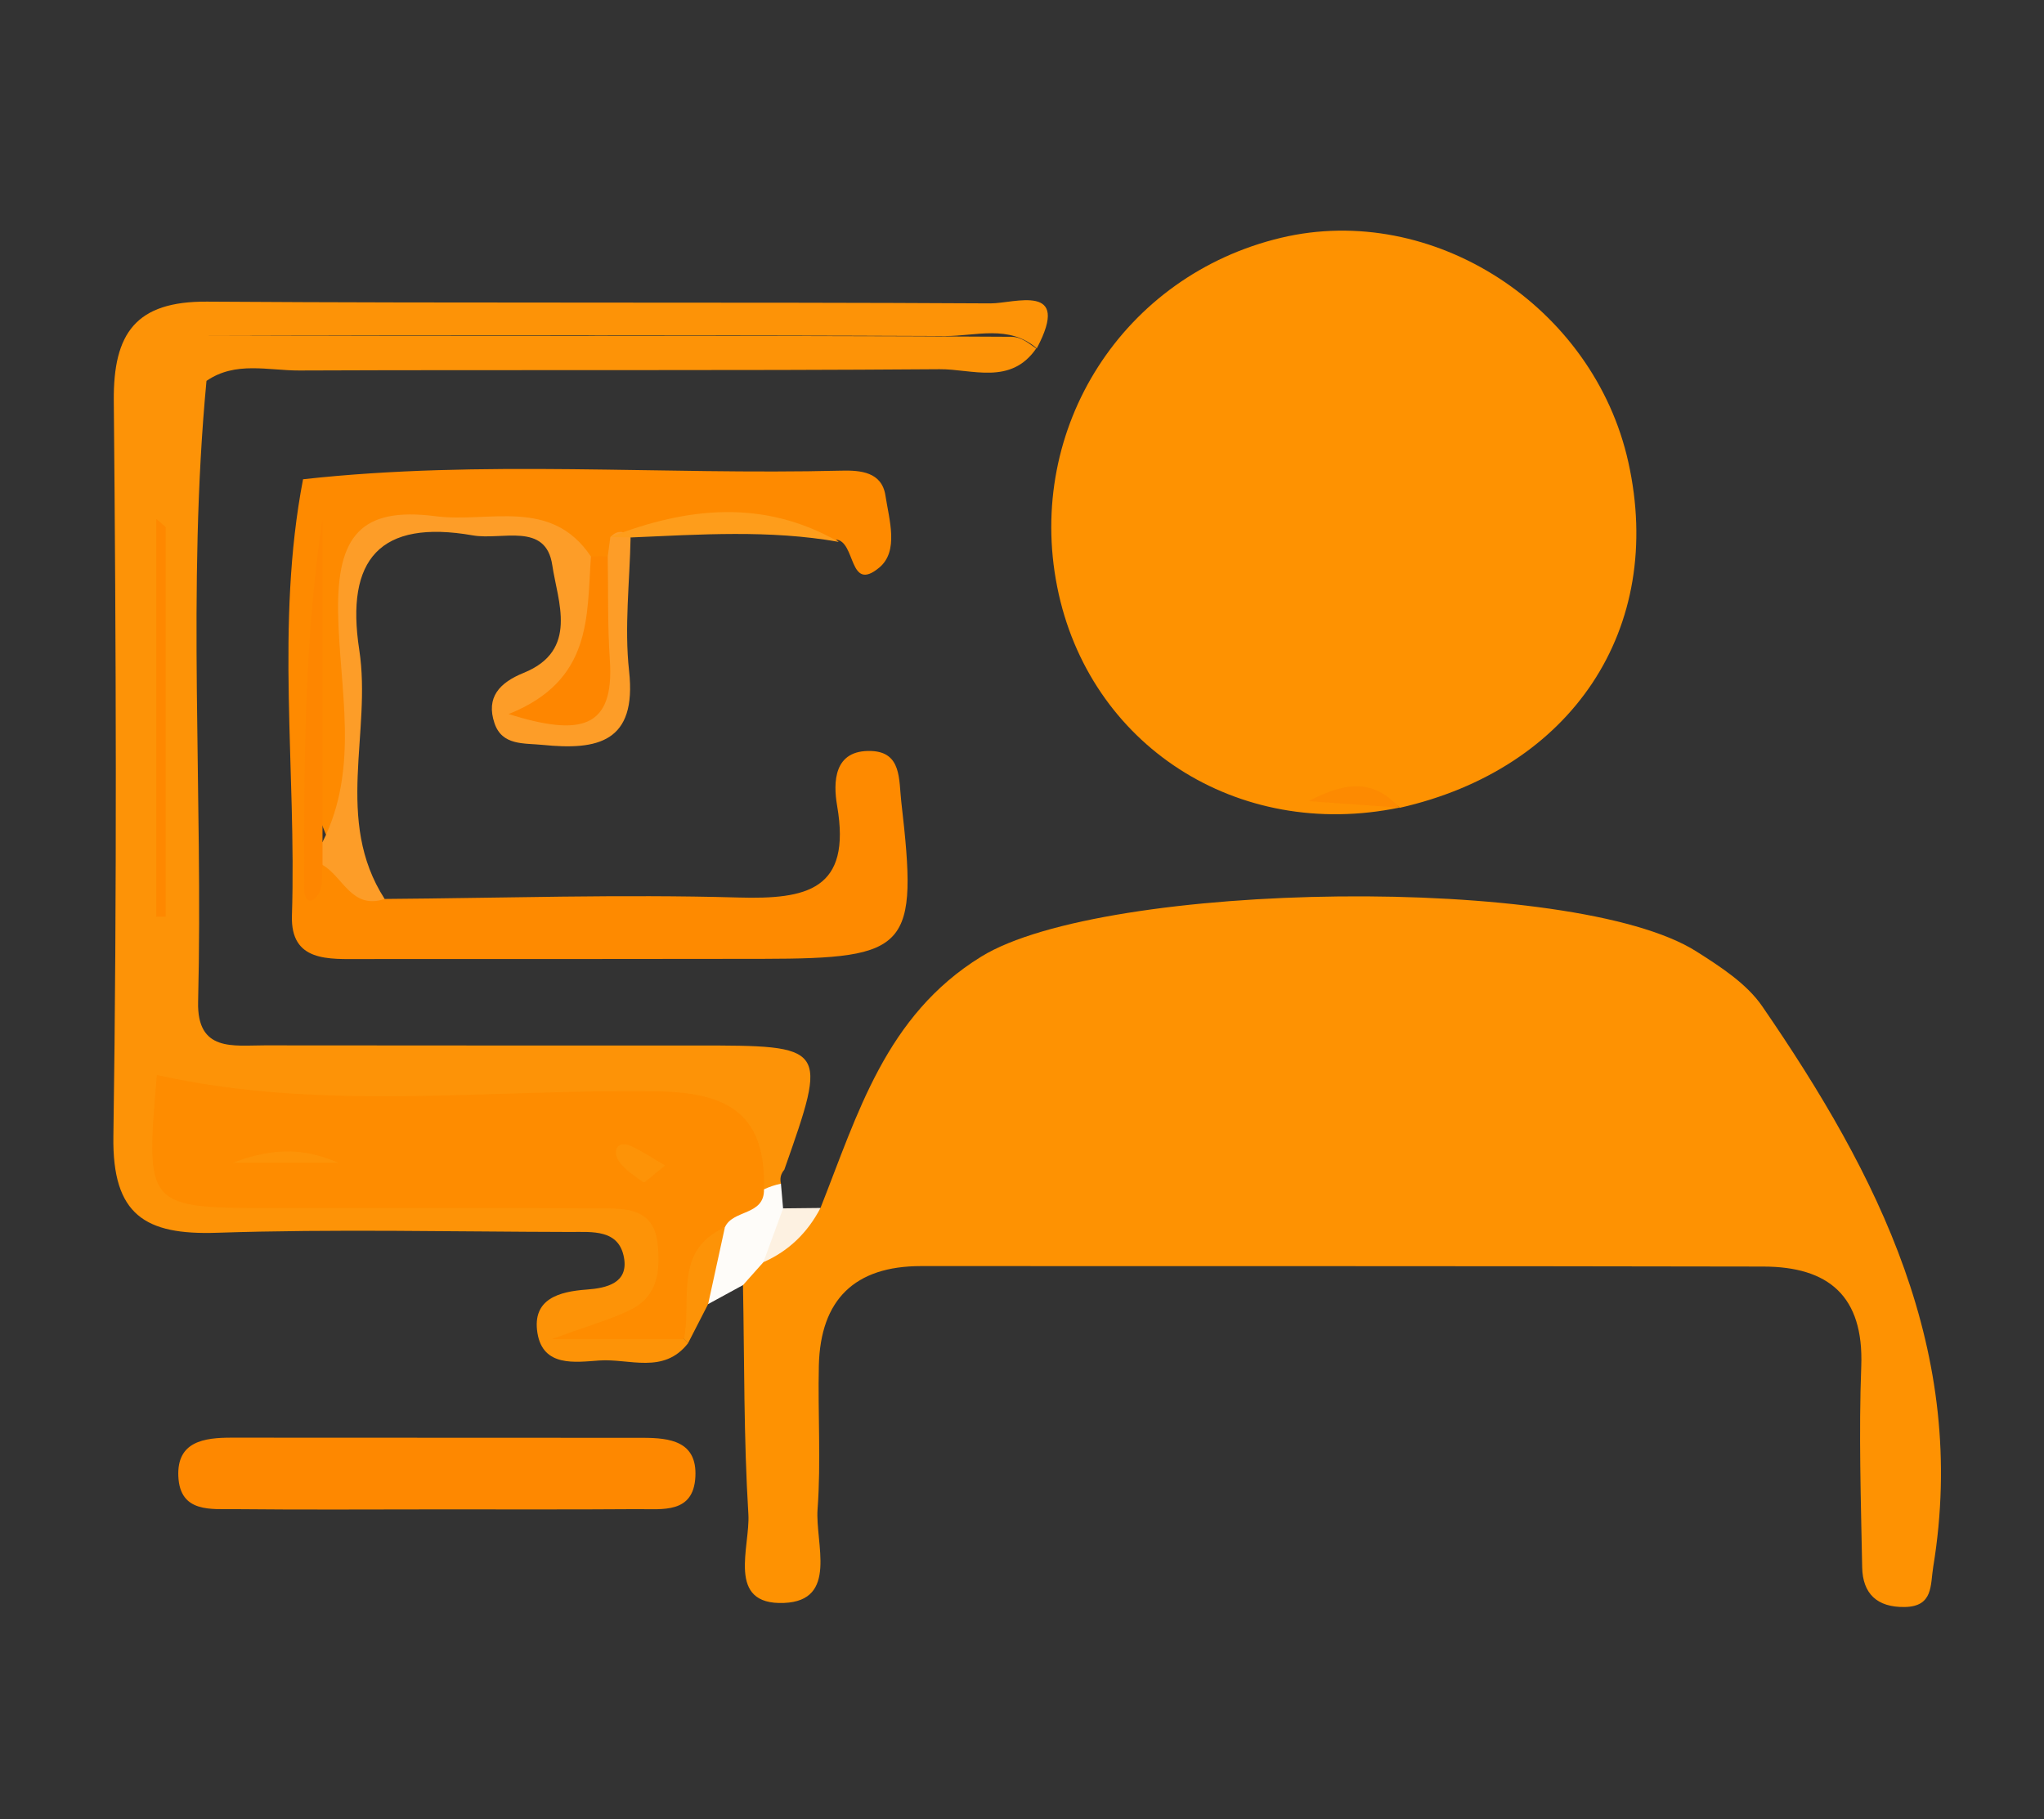 <svg xmlns="http://www.w3.org/2000/svg" xmlns:xlink="http://www.w3.org/1999/xlink" id="Layer_1" x="0px" y="0px" width="91px" height="81px" viewBox="0 0 91 81" xml:space="preserve"><rect x="0" y="0" width="91" height="81" fill="#333333" stroke="none"/><path fill-rule="evenodd" clip-rule="evenodd" fill="#FE9202" d="M36.528,53.785c1.661-4.189,2.896-8.563,7.156-11.191  c5.469-3.373,26.386-3.698,31.843-0.23c1.068,0.679,2.232,1.428,2.927,2.438c5.158,7.504,9.188,15.39,7.614,24.964  c-0.133,0.809,0.011,1.762-1.266,1.785c-1.236,0.021-1.875-0.596-1.897-1.771c-0.056-2.981-0.154-5.969-0.041-8.946  c0.117-3.13-1.457-4.436-4.359-4.441c-12.5-0.024-25-0.017-37.5-0.021c-2.954-0.001-4.48,1.495-4.549,4.428  c-0.05,2.13,0.1,4.27-0.057,6.389c-0.112,1.525,0.931,4.083-1.495,4.181c-2.595,0.105-1.496-2.5-1.586-3.954  c-0.209-3.391-0.175-6.798-0.24-10.197c-0.256-0.657,0.087-1.111,0.512-1.543C34.401,54.783,35.648,54.571,36.528,53.785z"></path><path fill-rule="evenodd" clip-rule="evenodd" fill="#FE9201" d="M62.305,35.958c-7.219,1.492-13.842-2.784-15.239-9.834  c-1.404-7.083,2.948-13.866,9.969-15.537c6.74-1.604,13.916,3.035,15.46,9.994c1.643,7.401-2.501,13.656-10.191,15.389  c-0.792-0.842-1.855-0.362-1.836-0.355C60.446,35.61,61.499,35.17,62.305,35.958z"></path><path fill-rule="evenodd" clip-rule="evenodd" fill="#FD9307" d="M34.918,52.081c-0.157,0.182-0.207,0.389-0.149,0.622  c-0.298,0.455-0.655,0.508-1.071,0.165c-1.454-2.507-3.688-3.149-6.479-3.094c-5.539,0.107-11.084,0.166-16.626-0.053  c-0.91-0.036-2.226-0.581-2.386,0.91c-0.152,1.414,0.925,1.962,2.214,1.989c3.979,0.085,7.959-0.013,11.939,0.017  c1.42,0.011,2.845-0.043,4.26,0.115c1.65,0.185,3.145,0.71,3.441,2.593c0.342,2.172-0.755,3.387-2.638,3.906  c0.731,0.25,1.82-0.643,2.764,0.095c0.15,0.152,0.298,0.305,0.447,0.458c-1.086,1.4-2.617,0.677-3.95,0.771  c-1.075,0.075-2.514,0.302-2.758-1.231c-0.24-1.512,0.967-1.838,2.196-1.927c0.904-0.065,1.855-0.298,1.66-1.412  c-0.225-1.282-1.418-1.149-2.396-1.152c-5.247-0.011-10.497-0.137-15.738,0.036c-3.177,0.104-4.651-0.783-4.6-4.284  C5.21,39.689,5.168,28.77,5.066,17.852c-0.028-3.021,0.984-4.443,4.152-4.422c11.627,0.078,23.254,0.011,34.881,0.078  c1.055,0.006,3.623-0.946,2.059,2.002c-1.237-1.069-2.723-0.542-4.083-0.548c-11.071-0.048-22.142-0.025-33.213-0.021  c12.049,0.045,24.099-0.021,36.147,0.054c0.476,0.002,0.777,0.289,1.124,0.52c-1.137,1.652-2.858,0.912-4.304,0.924  c-9.501,0.072-19.003,0.019-28.505,0.057c-1.379,0.006-2.84-0.427-4.131,0.463C8.319,26.164,9.046,35.392,8.82,44.606  c-0.055,2.245,1.576,1.936,2.97,1.938c6.397,0.011,12.794,0.003,19.191,0.006C36.861,46.551,36.861,46.553,34.918,52.081z"></path><path fill-rule="evenodd" clip-rule="evenodd" fill="#FE8A00" d="M17.127,40.025c5.249-0.039,10.501-0.213,15.745-0.064  c3.041,0.086,5.044-0.329,4.398-4.08c-0.18-1.042-0.164-2.508,1.521-2.443c1.356,0.051,1.222,1.279,1.334,2.254  c0.757,6.547,0.379,6.988-6.167,7c-5.96,0.011-11.921,0.008-17.881,0.009c-1.435,0-3.146,0.142-3.08-1.93  c0.206-6.477-0.746-12.984,0.495-19.432c7.978-0.883,15.981-0.184,23.97-0.383c0.852-0.021,1.799,0.057,1.959,1.111  c0.165,1.08,0.607,2.47-0.277,3.206c-1.374,1.142-1.03-1.182-1.934-1.251l0.129,0.105c-3.205-1.151-6.429-0.912-9.661-0.131  c-0.1,0.482-0.359,0.846-0.782,1.097c-0.481,0.113-0.939,0.058-1.379-0.164c-2.686-2.87-6.032-1.271-9.063-1.136  c-1.295,0.058-0.663,1.887-0.807,2.934c-0.505,3.666,1.018,7.486-0.827,11.049c-2.054-3.668-0.137-7.613-0.863-10.748  c0.033,3.266-0.165,7.162,0.106,11.057c0.006,0.089,0.144,0.24,0.219,0.239c0.129-0.002,0.257-0.101,0.389-0.16  C15.773,38.412,15.896,39.949,17.127,40.025z"></path><path fill-rule="evenodd" clip-rule="evenodd" fill="#FE8800" d="M19.451,67.204c-2.981,0.001-5.962,0.021-8.943-0.01  c-1.099-0.012-2.493,0.183-2.568-1.456c-0.071-1.563,1.152-1.727,2.362-1.727c6.104,0.001,12.209,0.004,18.314,0.007  c1.211,0.001,2.423,0.153,2.343,1.731c-0.084,1.652-1.458,1.438-2.563,1.444C25.414,67.216,22.432,67.202,19.451,67.204z"></path><path fill-rule="evenodd" clip-rule="evenodd" fill="#FD9D28" d="M27.057,24.771c0.039-0.288,0.078-0.574,0.117-0.861  c0.307-0.309,0.607-0.302,0.9,0.02c-0.038,1.983-0.283,3.99-0.067,5.945c0.353,3.188-1.409,3.536-3.846,3.291  c-0.836-0.084-1.806,0.04-2.145-0.963c-0.392-1.162,0.231-1.812,1.302-2.246c2.462-1,1.505-3.189,1.271-4.787  c-0.285-1.942-2.242-1.105-3.536-1.332c-4.138-0.726-5.679,1.065-5.059,5.094c0.566,3.677-1.13,7.587,1.132,11.094  c-1.468,0.491-1.854-0.996-2.769-1.517c-0.205-0.226-0.272-0.451-0.204-0.677c0.068-0.226,0.136-0.338,0.204-0.338  c1.681-3.312,0.741-6.86,0.695-10.264c-0.045-3.345,1.005-4.677,4.336-4.246c2.392,0.309,5.139-0.856,6.919,1.791  c0.985,2.087-0.101,4.012-0.215,5.753C27.157,28.952,26.265,26.691,27.057,24.771z"></path><path fill-rule="evenodd" clip-rule="evenodd" fill="#FE9D1B" d="M28.074,23.93c-0.3-0.006-0.6-0.013-0.9-0.02  c3.417-1.328,6.814-1.702,10.163,0.216C34.259,23.582,31.166,23.798,28.074,23.93z"></path><path fill-rule="evenodd" clip-rule="evenodd" fill="#FEFCF9" d="M34.013,52.954c0.242-0.113,0.494-0.197,0.755-0.251  c0.032,0.367,0.063,0.732,0.095,1.1c0.537,1.102-0.41,1.66-0.876,2.395c-0.303,0.339-0.606,0.68-0.909,1.02  c-0.518,0.281-1.034,0.564-1.551,0.846c-1.104-1.167-0.412-2.333-0.006-3.504C32.055,53.565,32.811,52.91,34.013,52.954z"></path><path fill-rule="evenodd" clip-rule="evenodd" fill="#FD9307" d="M32.272,54.648c-0.248,1.139-0.497,2.276-0.745,3.414  c-0.298,0.581-0.596,1.162-0.894,1.742l-0.186-0.182C29.712,57.472,29.109,55.369,32.272,54.648z"></path><path fill-rule="evenodd" clip-rule="evenodd" fill="#FDF1E1" d="M33.988,56.197c0.292-0.799,0.584-1.597,0.876-2.395  c0.555-0.006,1.11-0.012,1.665-0.018C35.956,54.878,35.125,55.697,33.988,56.197z"></path><path fill-rule="evenodd" clip-rule="evenodd" fill="#FD8A01" d="M62.305,35.958c-1.194-0.084-2.388-0.168-4.048-0.286  c1.788-0.952,2.988-0.896,4.046,0.297L62.305,35.958z"></path><path fill-rule="evenodd" clip-rule="evenodd" fill="#FE8C00" d="M32.272,54.648c-2.311,1.035-1.458,3.229-1.823,4.976  c-1.646-0.001-3.292-0.001-5.879-0.001c1.767-0.649,2.683-0.897,3.515-1.313c1.201-0.6,1.319-1.731,1.194-2.921  c-0.168-1.609-1.413-1.58-2.538-1.587c-4.836-0.03-9.673-0.014-14.51-0.015c-5.754,0-5.754,0-5.247-5.924  c7.377,1.654,14.855,0.611,22.282,0.728c3.248,0.051,4.834,1.084,4.747,4.362C34.036,54.14,32.62,53.845,32.272,54.648z"></path><path fill-rule="evenodd" clip-rule="evenodd" fill="#FE8800" d="M7.379,23.466c0,5.783,0,11.565,0,17.348  c-0.14,0-0.281-0.001-0.421-0.001c0-5.904,0-11.807,0-17.71C7.098,23.225,7.239,23.346,7.379,23.466z"></path><path fill-rule="evenodd" clip-rule="evenodd" fill="#FE8600" d="M14.358,37.493c0,0.338,0,0.676,0,1.015  c-0.042,0.421,0.035,0.905-0.151,1.246c-0.268,0.491-0.66,0.483-0.662-0.187c-0.014-5.489-0.008-10.977,0.813-16.46  C14.358,27.902,14.358,32.697,14.358,37.493z"></path><path fill-rule="evenodd" clip-rule="evenodd" fill="#FE8600" d="M27.057,24.771c0.026,1.532-0.012,3.068,0.093,4.595  c0.215,3.114-1.33,3.419-4.507,2.428c3.746-1.496,3.476-4.353,3.666-7.02C26.558,24.77,26.807,24.768,27.057,24.771z"></path><path fill-rule="evenodd" clip-rule="evenodd" fill="#FD9307" d="M10.364,51.774c1.99-0.76,3.323-0.587,4.711,0  C13.776,51.774,12.478,51.774,10.364,51.774z"></path><path fill-rule="evenodd" clip-rule="evenodd" fill="#FD9307" d="M29.61,51.893c-0.633,0.501-0.915,0.785-0.961,0.751  c-0.42-0.309-0.922-0.609-1.153-1.043c-0.219-0.411,0.026-0.841,0.618-0.565C28.611,51.266,29.07,51.579,29.61,51.893z"></path></svg>
